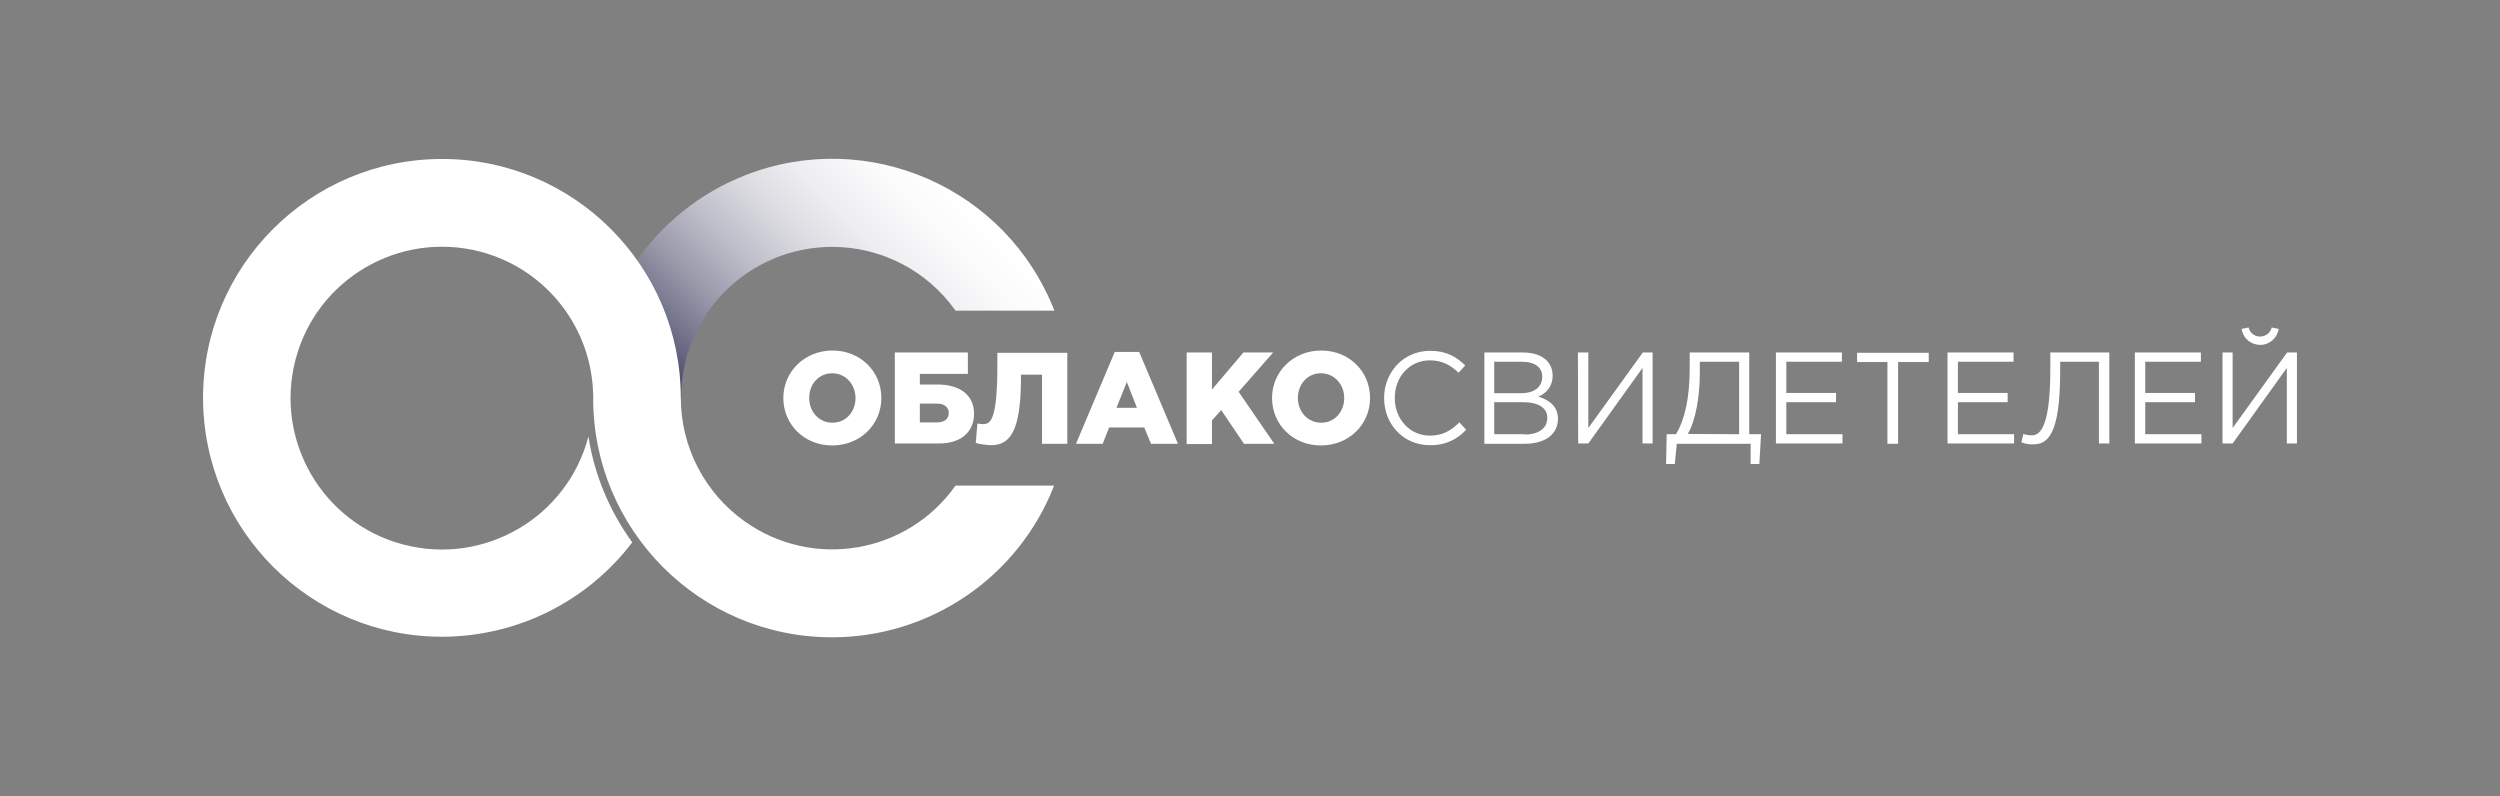<?xml version="1.0" encoding="utf-8"?>
<!-- Generator: Adobe Illustrator 19.2.1, SVG Export Plug-In . SVG Version: 6.00 Build 0)  -->
<svg version="1.1" id="Layer_1" xmlns="http://www.w3.org/2000/svg" xmlns:xlink="http://www.w3.org/1999/xlink" x="0px" y="0px"
	 viewBox="0 0 890.1 283.5" style="enable-background:new 0 0 890.1 283.5;" xml:space="preserve">
<rect x="0" y="0" width="890.1" height="283.5" fill="#808080" stroke="none"/>
<style type="text/css">
	.st0{fill:url(#SVGID_1_);}
	.st1{fill:#FFFFFF;}
</style>
<title>oblako-svideteley-logo</title>
<linearGradient id="SVGID_1_" gradientUnits="userSpaceOnUse" x1="235.661" y1="117.338" x2="338.377" y2="220.054" gradientTransform="matrix(1 0 0 -1 0 283.46)">
	<stop  offset="0" style="stop-color:#00002C"/>
	<stop  offset="0.11" style="stop-color:#343457"/>
	<stop  offset="0.24" style="stop-color:#696983"/>
	<stop  offset="0.37" style="stop-color:#9797A9"/>
	<stop  offset="0.5" style="stop-color:#BCBCC8"/>
	<stop  offset="0.63" style="stop-color:#DADAE0"/>
	<stop  offset="0.75" style="stop-color:#EEEEF1"/>
	<stop  offset="0.88" style="stop-color:#FBFBFC"/>
	<stop  offset="1" style="stop-color:#FFFFFF"/>
</linearGradient>
<path class="st0" d="M296.3,87.9c17.4,0,33.8,8.4,43.9,22.7h35.2C358.3,66.8,309,45.3,265.3,62.4c-32.6,12.8-54.1,44.3-54,79.3h31.2
	C242.4,112,266.6,87.9,296.3,87.9L296.3,87.9z"/>
<path class="st1" d="M340.2,172.9c-17.2,24.3-50.8,30-75.1,12.7c-14.2-10.1-22.7-26.5-22.7-43.9c0-47-38.1-85.1-85-85.1
	c-47,0-85.1,38.1-85.1,85c0,47,38.1,85.1,85,85.1c26.6,0,51.7-12.4,67.8-33.6c-8.1-11.2-13.5-24.1-15.6-37.7
	c-7.5,28.8-37,46-65.8,38.5c-28.8-7.5-46-37-38.5-65.8s37-46,65.8-38.5c23.7,6.2,40.2,27.6,40.2,52.1c-0.1,46.9,37.9,85.1,84.8,85.2
	c35.1,0.1,66.6-21.4,79.3-54H340.2z"/>
<path class="st1" d="M278.9,141.7c0-9.3,7.5-16.9,17.5-16.9s17.4,7.5,17.4,16.9s-7.5,16.9-17.5,16.9S278.9,151.1,278.9,141.7z
	 M304.6,141.7c0-4.7-3.4-8.8-8.3-8.8s-8.2,4-8.2,8.8s3.4,8.8,8.3,8.8S304.6,146.5,304.6,141.7L304.6,141.7z"/>
<path class="st1" d="M318.5,125.5h26.1v7.6h-17.1v3.8h6.3c7.5,0,13,3.4,13,10.4c0,6.7-4.9,10.6-12.5,10.6h-15.7V125.5z M333.5,150.4
	c2.7,0,4.3-1.2,4.3-3.4c0-2-1.6-3.3-4.2-3.3h-6.1v6.7L333.5,150.4L333.5,150.4z"/>
<path class="st1" d="M347.4,157.7l0.6-6.9c0.7,0.1,1.4,0.2,2.1,0.2c2.5,0,5-1.3,5-20.9v-4.5H380V158h-9v-24.6h-7.5v1.3
	c0,19.8-4.4,23.8-10.7,23.8C350.9,158.4,349.1,158.2,347.4,157.7z"/>
<path class="st1" d="M396.9,125.3h8.7l13.8,32.7h-9.6l-2.4-5.8h-12.5l-2.3,5.8h-9.5L396.9,125.3z M404.8,145.2l-3.6-9.2l-3.7,9.2
	H404.8z"/>
<path class="st1" d="M422.5,125.5h9v13.2l11.2-13.2h10.6L441,139.5l12.7,18.5h-10.8l-8.1-12l-3.3,3.7v8.4h-9L422.5,125.5
	L422.5,125.5z"/>
<path class="st1" d="M452.9,141.7c0-9.3,7.5-16.9,17.5-16.9s17.4,7.5,17.4,16.9s-7.5,16.9-17.5,16.9S452.9,151.1,452.9,141.7z
	 M478.6,141.7c0-4.7-3.4-8.8-8.3-8.8s-8.2,4-8.2,8.8s3.4,8.8,8.3,8.8S478.6,146.5,478.6,141.7z"/>
<path class="st1" d="M492.8,141.7c0-9.2,6.9-16.8,16.4-16.8c5.9,0,9.3,2.2,12.5,5.2l-2.4,2.6c-2.7-2.6-5.8-4.4-10.2-4.4
	c-7.2,0-12.5,5.8-12.5,13.4s5.4,13.4,12.5,13.4c4.5,0,7.4-1.7,10.5-4.7l2.4,2.6c-3.3,3.7-8.1,5.7-13,5.5
	C499.7,158.5,492.8,151.1,492.8,141.7z"/>
<path class="st1" d="M528.4,125.5h13.8c3.7,0,6.7,1,8.5,2.9c1.4,1.4,2.1,3.3,2.1,5.3c0.1,3.3-2,6.4-5.1,7.5c3.8,1.2,7,3.4,7,7.9
	c0,5.6-4.7,8.9-11.8,8.9h-14.4V125.5z M541.6,140c4.4,0,7.5-2,7.5-5.9c0-3.2-2.5-5.3-7.2-5.3H532V140H541.6z M542.9,154.7
	c4.9,0,8-2.2,8-5.9c0-3.5-3-5.6-8.6-5.6H532v11.4H542.9z"/>
<path class="st1" d="M561.8,125.5h3.7v26.9l19.4-26.9h3.5v32.4h-3.6V131l-19.3,26.9h-3.6L561.8,125.5L561.8,125.5z"/>
<path class="st1" d="M593.4,154.6h3.3c3.1-5,4.9-12.9,4.9-23.4v-5.7h21.2v29.1h4.2l-0.6,10.6h-3.1v-7.2h-26.3l-0.7,7.2h-3.1
	L593.4,154.6L593.4,154.6z M619.2,154.6v-25.8h-14v4.2c0,8.4-1.6,17.1-4.3,21.5L619.2,154.6L619.2,154.6z"/>
<path class="st1" d="M632.4,125.5h23.4v3.3h-19.8v11.1h17.7v3.3h-17.7v11.4h20v3.3h-23.7V125.5z"/>
<path class="st1" d="M672,128.9h-10.8v-3.3h25.5v3.3h-10.9v29.1H672V128.9z"/>
<path class="st1" d="M693.5,125.5h23.4v3.3h-19.8v11.1h17.7v3.3h-17.7v11.4h20v3.3h-23.7V125.5z"/>
<path class="st1" d="M719.7,157.5l0.7-3c0.9,0.3,1.9,0.5,2.9,0.5c2.5,0,6.7-1.5,6.7-23.6v-5.9h21v32.4h-3.7v-29.1h-13.8v3.5
	c0,22.8-4.6,25.9-9.6,25.9C722.5,158.3,721.1,158,719.7,157.5z"/>
<path class="st1" d="M760.2,125.5h23.4v3.3h-19.8v11.1h17.7v3.3h-17.7v11.4h20v3.3h-23.7V125.5z"/>
<path class="st1" d="M791.2,125.5h3.7v26.9l19.4-26.9h3.5v32.4h-3.6V131l-19.3,26.9h-3.6V125.5z M798.1,117.1l2.5-0.5
	c0.5,2.3,2.8,3.7,5.1,3.1c1.6-0.4,2.8-1.6,3.1-3.1l2.5,0.5c-0.6,3.7-4,6.2-7.6,5.6C800.8,122.3,798.5,120,798.1,117.1L798.1,117.1z"
	/>
</svg>

